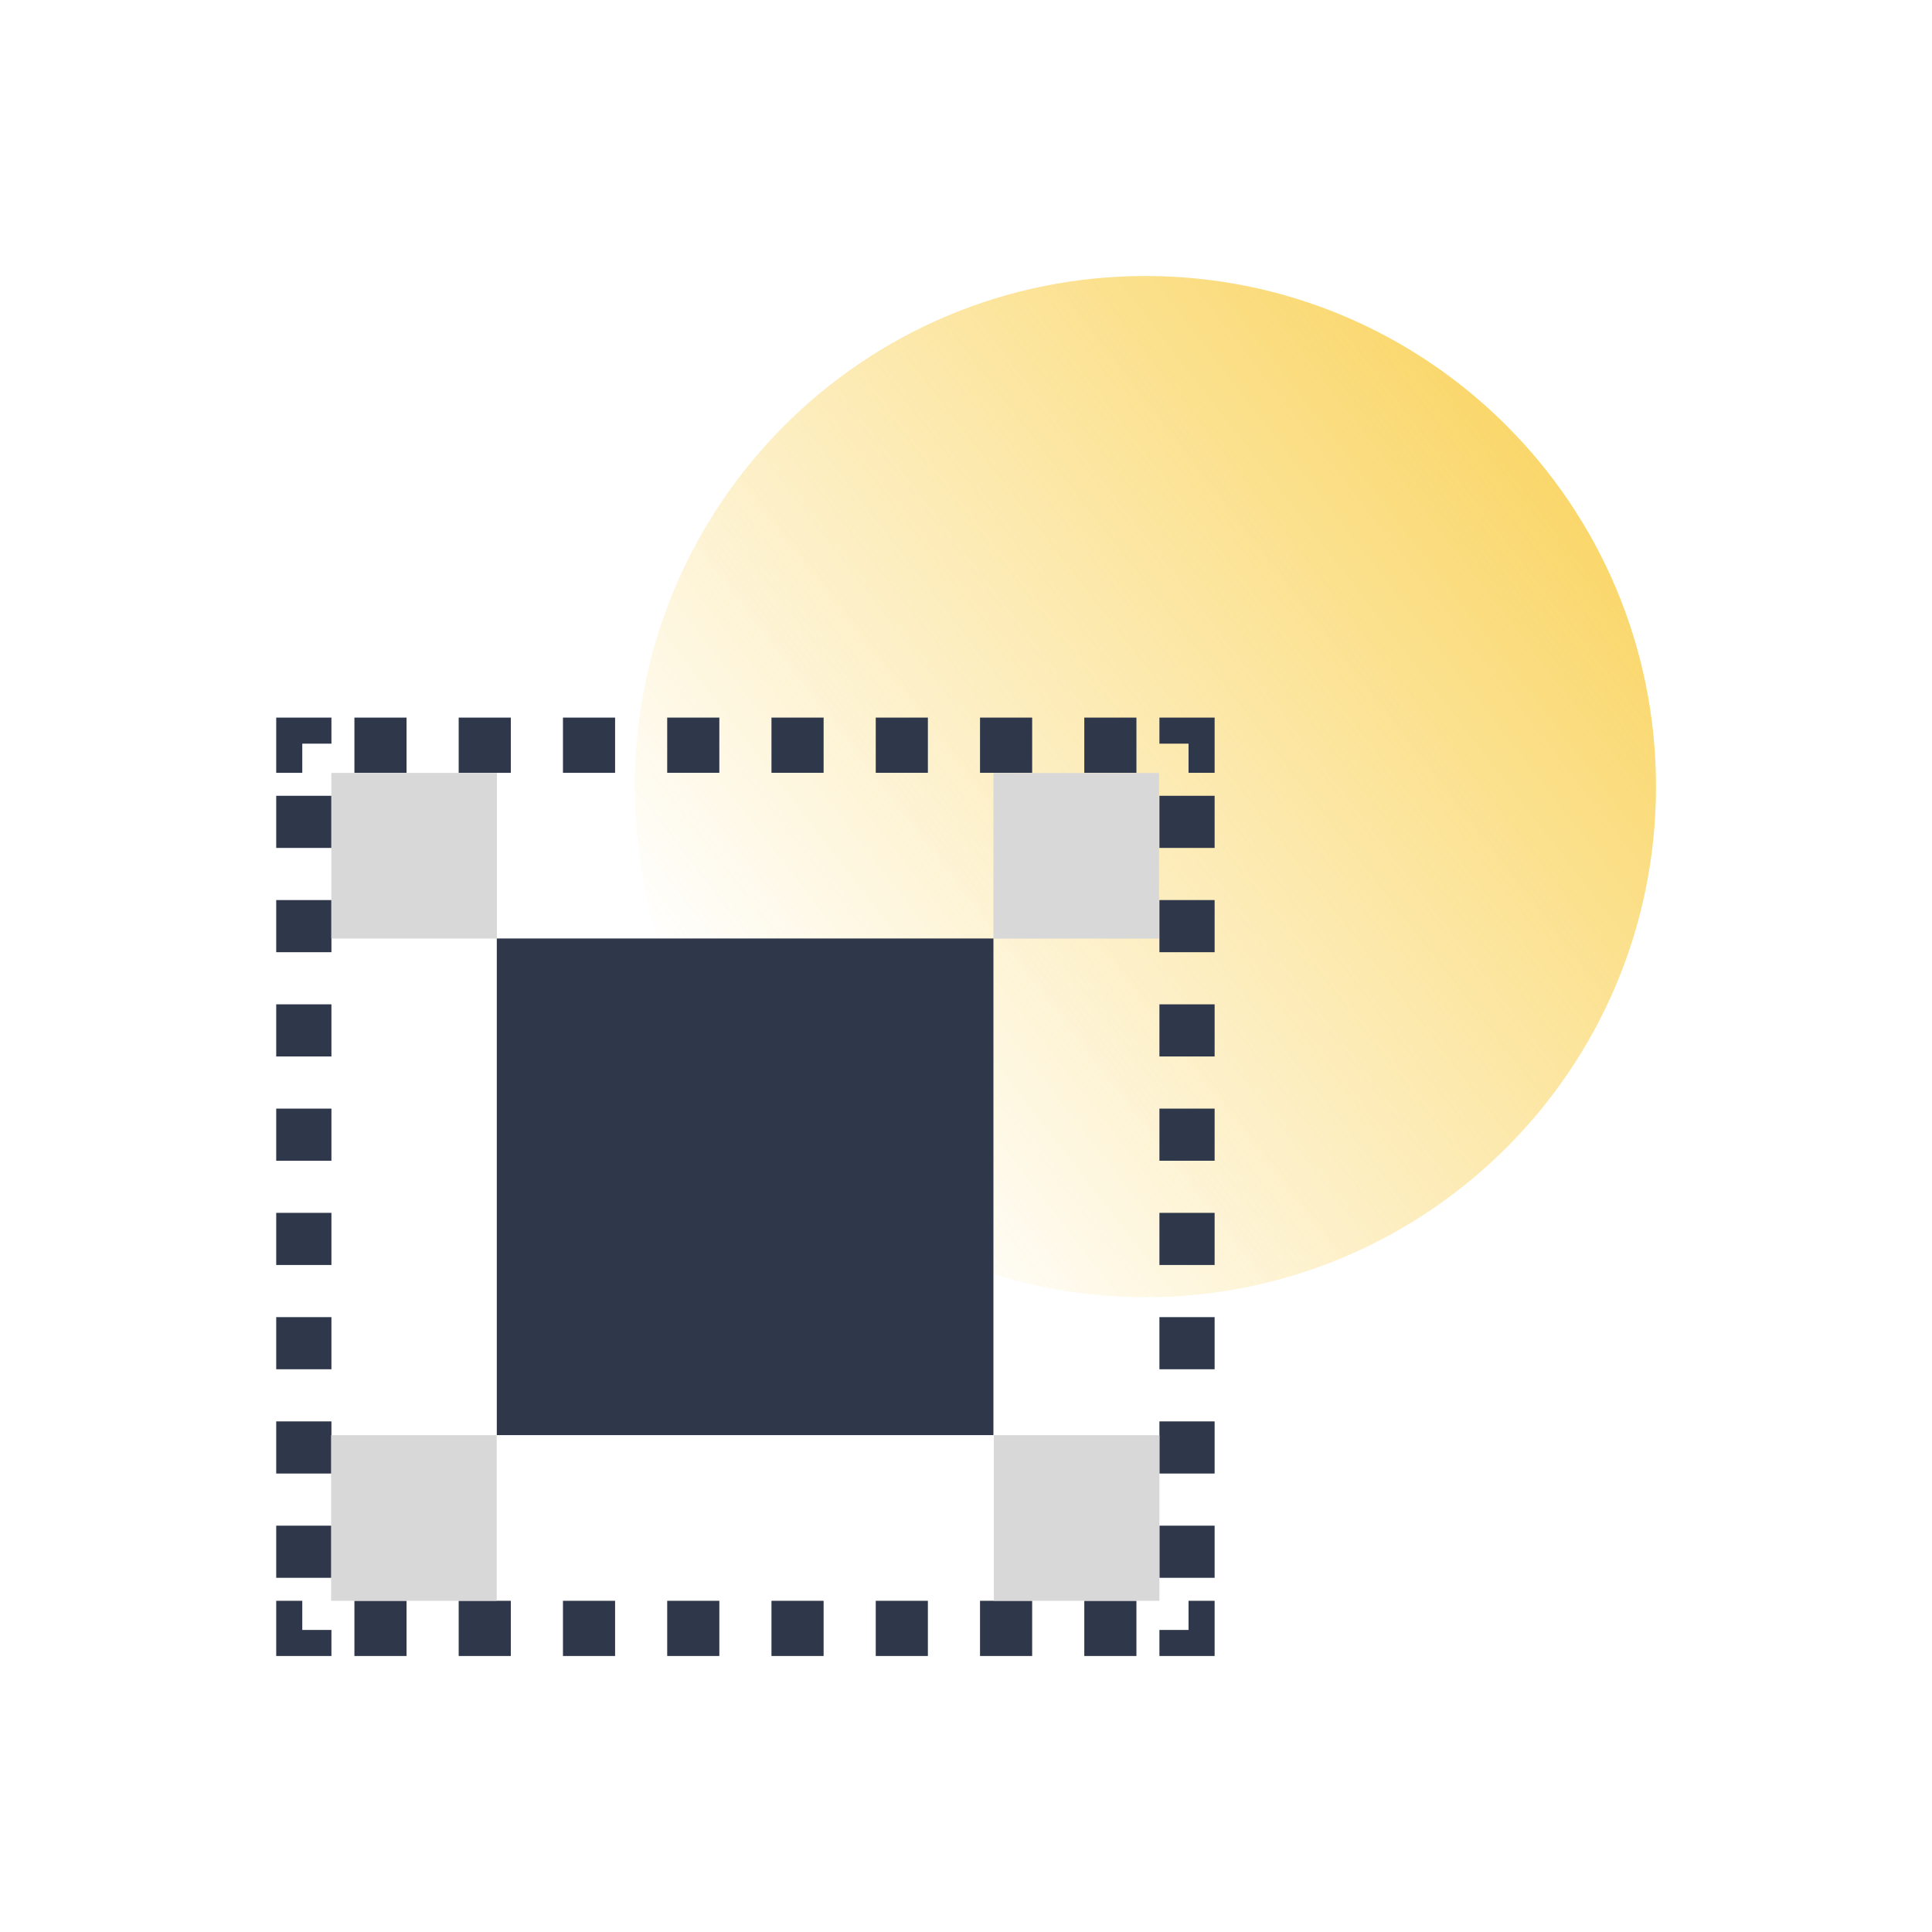 <svg width="70" height="70" viewBox="0 0 70 70" fill="none" xmlns="http://www.w3.org/2000/svg">
<path opacity="0.7" d="M60 28.5C60 38.717 51.717 47 41.5 47C31.283 47 23 38.717 23 28.5C23 18.283 31.283 10 41.5 10C51.717 10 60 18.283 60 28.5Z" fill="url(#paint0_linear_1085_0)"/>
<path fill-rule="evenodd" clip-rule="evenodd" d="M10.952 26.944V28H10.008V26H12.008V26.944H10.952ZM14.73 26H12.841V28H14.73V26ZM10.008 58V60H12.008V59.056H10.952V58H10.008ZM42.008 60H44.008V58H43.063V59.056H42.008V60ZM44.008 28V26H42.008V26.944H43.063V28H44.008ZM16.619 26V28H18.508V26H16.619ZM20.397 26V28H22.286V26H20.397ZM24.174 26V28H26.063V26H24.174ZM27.952 26V28H29.841V26H27.952ZM31.73 26V28H33.619V26H31.73ZM35.508 26V28H37.397V26H35.508ZM39.286 26V28H41.175V26H39.286ZM44.008 28.833H42.008V30.722H44.008V28.833ZM44.008 32.611H42.008V34.5H44.008V32.611ZM44.008 36.389H42.008V38.278H44.008V36.389ZM44.008 40.167H42.008V42.056H44.008V40.167ZM44.008 43.944H42.008V45.833H44.008V43.944ZM44.008 47.722H42.008V49.611H44.008V47.722ZM44.008 51.5H42.008V53.389H44.008V51.5ZM44.008 55.278H42.008V57.167H44.008V55.278ZM41.175 60V58H39.286V60H41.175ZM37.397 60V58H35.508V60H37.397ZM33.619 60V58H31.73V60H33.619ZM29.841 60V58H27.952V60H29.841ZM26.063 60V58H24.174V60H26.063ZM22.286 60V58H20.397V60H22.286ZM18.508 60V58H16.619V60H18.508ZM14.73 60V58H12.841V60H14.73ZM10.008 57.167H12.008V55.278H10.008V57.167ZM10.008 53.389H12.008V51.5H10.008V53.389ZM10.008 49.611H12.008V47.722H10.008V49.611ZM10.008 45.833H12.008V43.944H10.008V45.833ZM10.008 42.056H12.008V40.167H10.008V42.056ZM10.008 38.278H12.008V36.389H10.008V38.278ZM10.008 34.5H12.008V32.611H10.008V34.5ZM10.008 30.722H12.008V28.833H10.008V30.722Z" fill="#2F374A"/>
<path d="M12.005 28.004H18.005V34.004H12.005V28.004Z" fill="#D8D8D8"/>
<path d="M11.997 52H17.997V58H11.997V52Z" fill="#D8D8D8"/>
<path d="M35.994 28.008H41.994V34.008H35.994V28.008Z" fill="#D8D8D8"/>
<path d="M36.008 52H42.008V58H36.008V52Z" fill="#D8D8D8"/>
<rect x="18" y="34.003" width="17.994" height="17.994" fill="#2F374A"/>
<defs>
<linearGradient id="paint0_linear_1085_0" x1="56.375" y1="17.312" x2="27.5" y2="39.625" gradientUnits="userSpaceOnUse">
<stop stop-color="#F8C62C"/>
<stop offset="1" stop-color="#F8C62C" stop-opacity="0"/>
</linearGradient>
</defs>
</svg>
